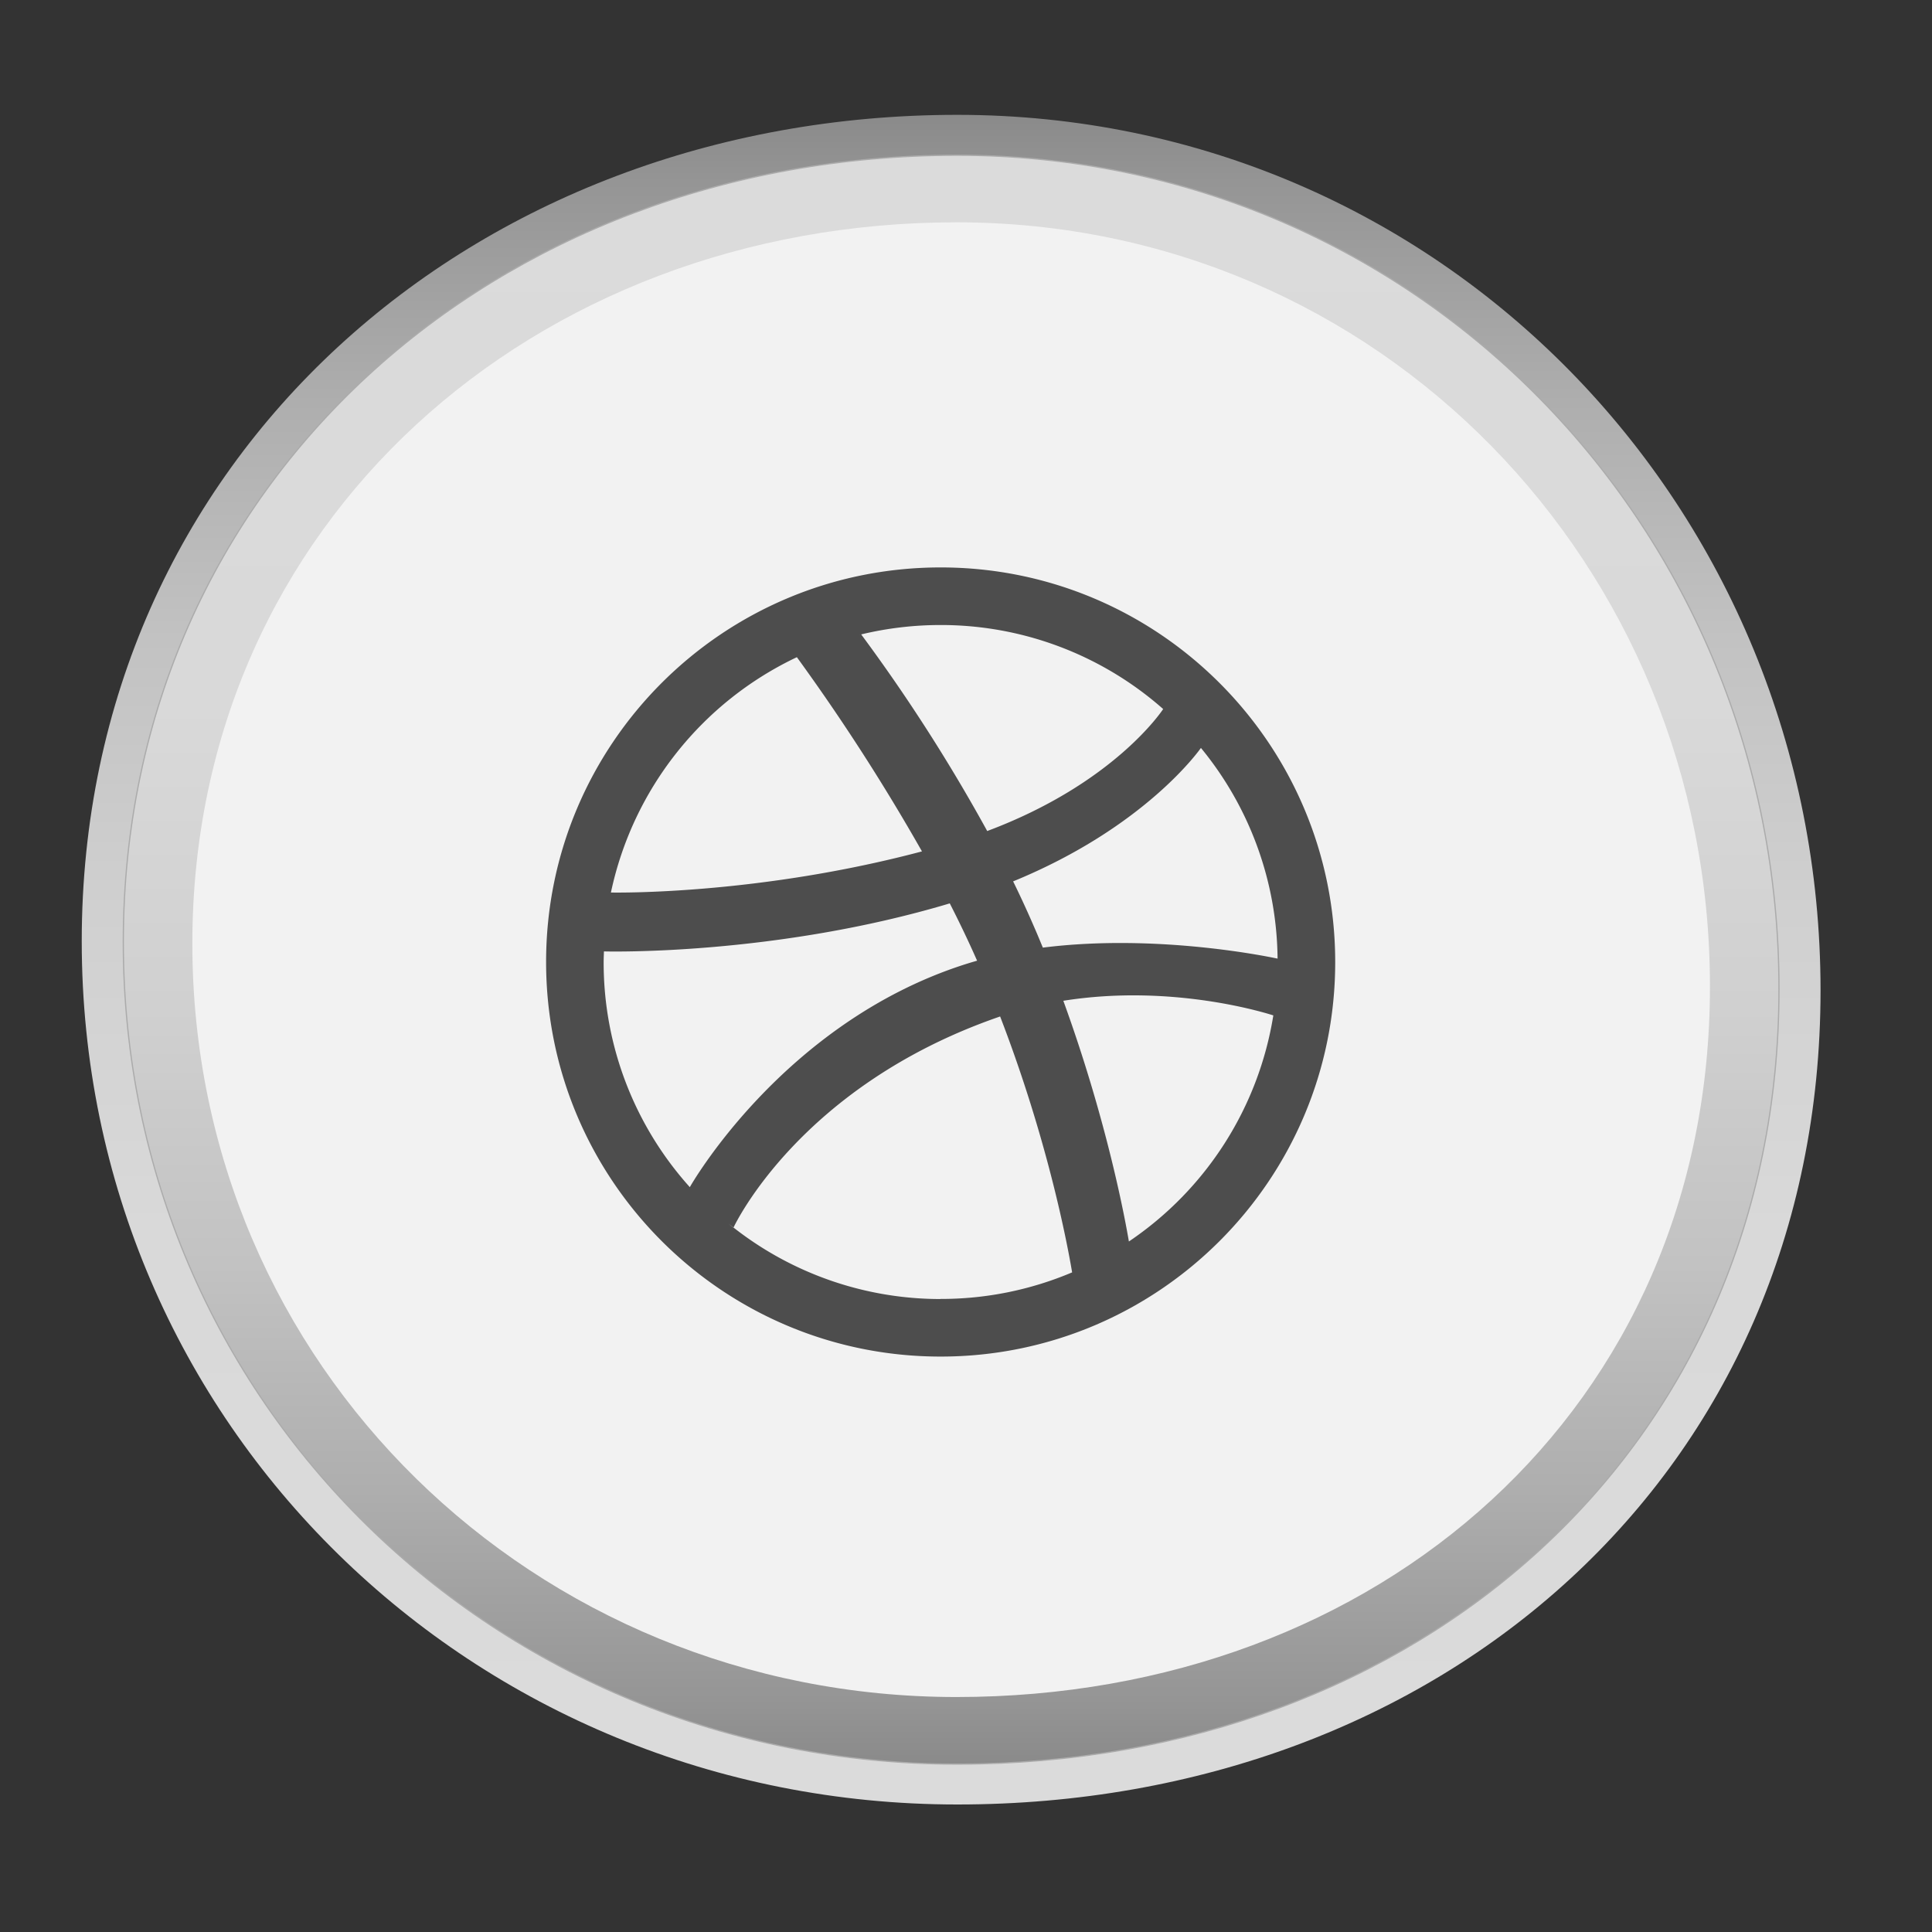 <svg id="Layer_1" data-name="Layer 1" xmlns="http://www.w3.org/2000/svg" xmlns:xlink="http://www.w3.org/1999/xlink" viewBox="0 0 1000 1000"><rect x="0" y="0" width="1000" height="1000" fill="#333333" stroke="none"/><defs><style>.cls-1{fill:url(#Degradado_sin_nombre_160);}.cls-2{fill:url(#Degradado_sin_nombre_167);}.cls-3{fill:none;stroke:#ababab;stroke-miterlimit:10;stroke-width:0.63px;}.cls-4{fill:#f2f2f2;}.cls-5{fill:#4d4d4d;}</style><linearGradient id="Degradado_sin_nombre_160" x1="492.31" y1="934" x2="492.31" y2="59.44" gradientUnits="userSpaceOnUse"><stop offset="0" stop-color="#dbdbdb"/><stop offset="0.34" stop-color="#d9d9d9"/><stop offset="0.53" stop-color="#d0d0d0"/><stop offset="0.69" stop-color="#c2c2c2"/><stop offset="0.83" stop-color="#aeaeae"/><stop offset="0.96" stop-color="#959595"/><stop offset="1" stop-color="#8a8a8a"/></linearGradient><linearGradient id="Degradado_sin_nombre_167" x1="492.31" y1="80.35" x2="492.31" y2="913.1" xlink:href="#Degradado_sin_nombre_160"/></defs><path class="cls-1" d="M942.31,512.62C942.31,762.91,745.78,934,495.49,934S42.31,737.47,42.31,487.18,245.21,59.44,495.49,59.44,942.31,262.34,942.31,512.62Z"/><path class="cls-2" d="M920.8,511.86c0,238.32-187.14,401.24-425.46,401.24S63.82,726,63.82,487.64,257,80.35,495.34,80.35,920.8,273.54,920.8,511.86Z"/><path class="cls-3" d="M920.8,511.86c0,238.32-187.14,401.24-425.46,401.24S63.82,726,63.82,487.64,257,80.35,495.34,80.35,920.8,273.54,920.8,511.86Z"/><path class="cls-4" d="M885.07,510.6c0,218.45-171.54,367.78-390,367.78S99.56,706.84,99.56,488.4,276.64,115.07,495.09,115.07,885.07,292.16,885.07,510.6Z"/><path class="cls-5" d="M486.87,293.7c-112.8,0-204.24,91.43-204.21,204.25S374.1,702.16,486.87,702.16,691.1,610.72,691.1,498,599.69,293.7,486.87,293.7ZM621.6,387.13a174.1,174.1,0,0,1,39.67,109.05c-2-.4-61.27-13.28-121.5-5.69-1.24-3-2.46-6-3.77-9-3.67-8.55-7.53-17-11.61-25.29C593.2,428,621.2,387.64,621.6,387.13ZM486.87,323.51A173.77,173.77,0,0,1,602.06,367c-.49.71-25.33,38.52-91.08,63.14a894.1,894.1,0,0,0-65.23-101.77A175.61,175.61,0,0,1,486.87,323.51Zm-41.78,5.08,0,.05a1.27,1.27,0,0,0-.31,0Zm-32.63,11.57a1063,1063,0,0,1,64.75,100.52c-83.73,22.24-156.46,21.38-161,21.29A174.84,174.84,0,0,1,412.46,340.16ZM312.45,498c0-1.86.09-3.68.15-5.55,3,.09,89.22,2,179-24.86,5,9.79,9.77,19.73,14.14,29.66-2.28.66-4.59,1.35-6.86,2.08-94.1,30.46-141.83,115.13-141.83,115.13l.11.13A173.67,173.67,0,0,1,312.45,498Zm174.4,174.38a173.54,173.54,0,0,1-107.18-37v.09s-1.6-1.2-3.95-3.09c1.28,1.09,2.66,2,3.95,3,.69-1.46,34.5-73.19,136.86-108.86l1.13-.4c24.55,63.73,34.7,117.17,37.27,132.46A173.79,173.79,0,0,1,486.85,672.33Zm97.47-29.75C582.55,632.17,573.27,581,550.38,518c56.39-9,105.23,6.46,108.69,7.57A174.48,174.48,0,0,1,584.32,642.58Z"/></svg>